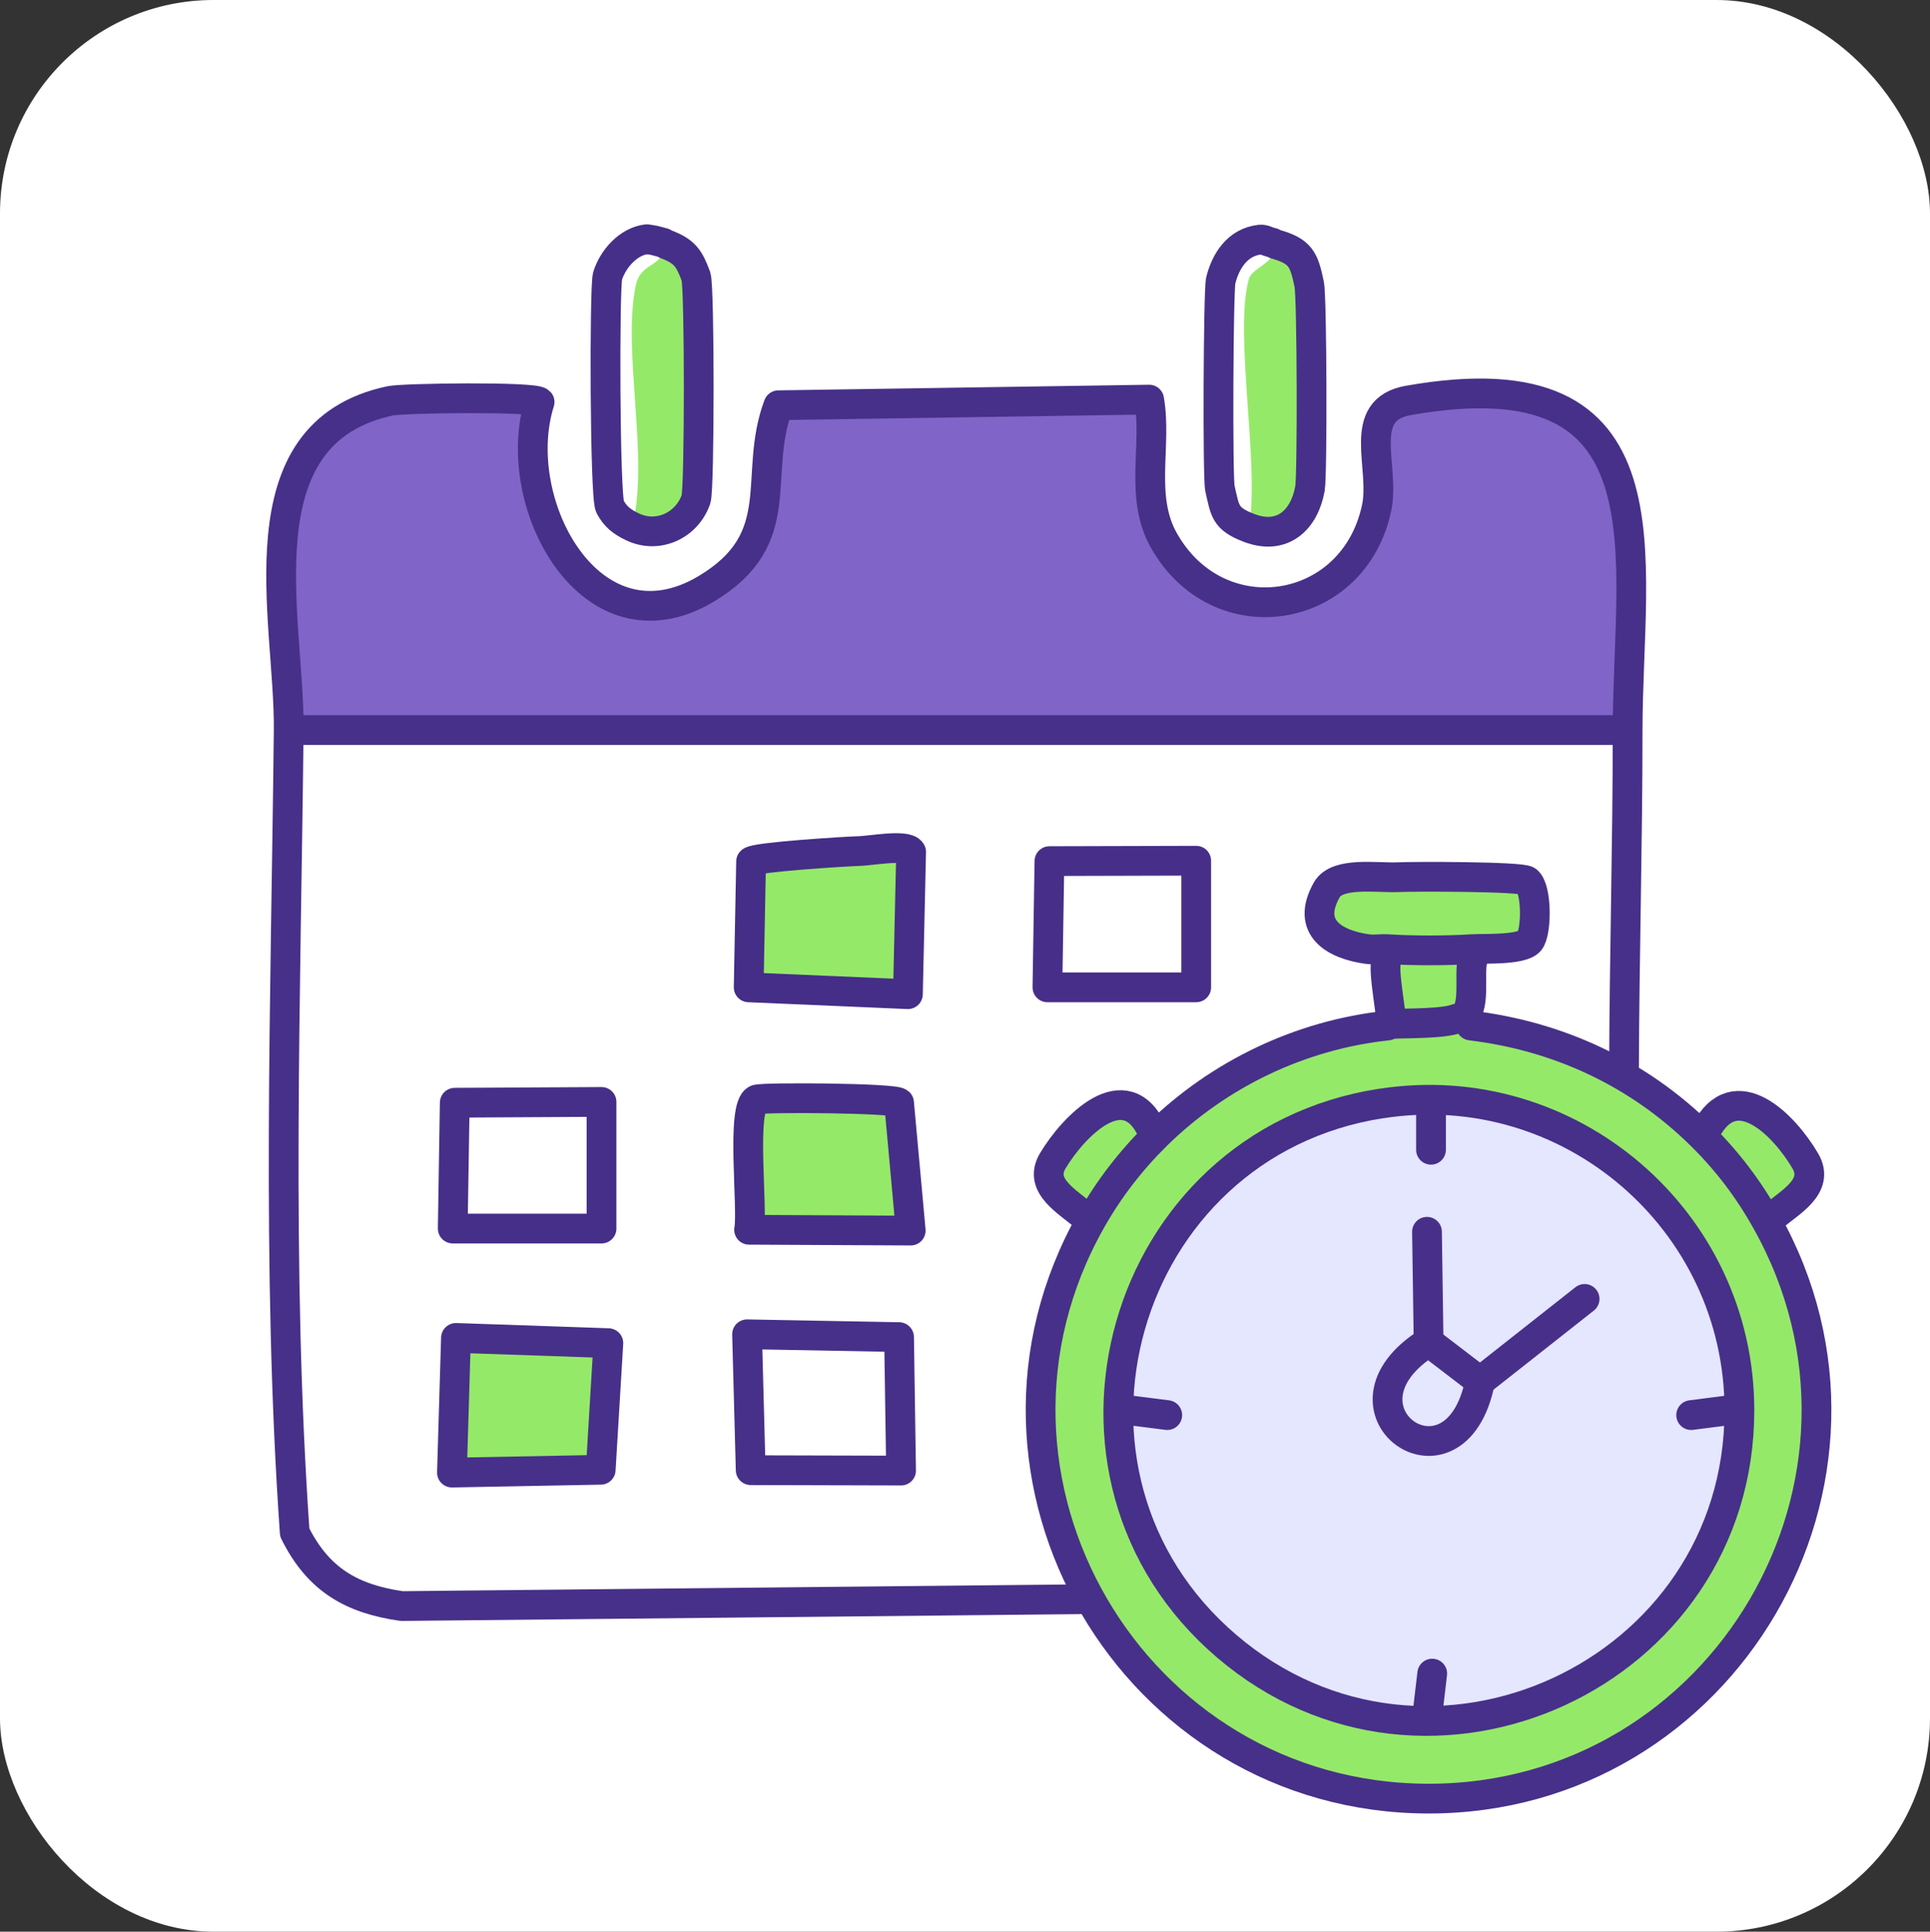 <?xml version="1.0" encoding="UTF-8"?>
<svg id="Ebene_1" data-name="Ebene 1" xmlns="http://www.w3.org/2000/svg" viewBox="0 0 48 48.05"><rect x="0" y="0" width="48" height="48.05" fill="#333333" stroke="none"/>
    <defs>
        <style>
            .cls-1 {
            stroke: #462f89;
            }

            .cls-1, .cls-2, .cls-3, .cls-4, .cls-5, .cls-6, .cls-7, .cls-8, .cls-9, .cls-10 {
            stroke-linecap: round;
            stroke-linejoin: round;
            stroke-width: .74px;
            }

            .cls-1, .cls-3, .cls-4, .cls-6, .cls-7, .cls-8 {
            fill: none;
            }

            .cls-11, .cls-2, .cls-5, .cls-10 {
            fill: #95e968;
            }

            .cls-2 {
            stroke: #452e87;
            }

            .cls-3 {
            stroke: #472f89;
            }

            .cls-4 {
            stroke: #462f88;
            }

            .cls-5 {
            stroke: #442e87;
            }

            .cls-12 {
            fill: #fff;
            }

            .cls-13 {
            fill: #8064c7;
            }

            .cls-6, .cls-9 {
            stroke: #463089;
            }

            .cls-7 {
            stroke: #48308a;
            }

            .cls-8, .cls-10 {
            stroke: #473089;
            }

            .cls-9 {
            fill: #e5e6ff;
            }
        </style>
    </defs>
    <rect class="cls-12" width="48" height="48.05" rx="5.31" ry="5.31"/>
    <g id="Generatives_Objekt" data-name="Generatives Objekt">
        <g>
            <path class="cls-13" d="M9.72,9.97c.35-.07,3.59-.11,3.71.03-.79,2.51,1.28,6.35,4.14,4.65,2.11-1.26,1.14-2.81,1.8-4.57l9.22-.14c.2,1.15-.25,2.42.37,3.51,1.36,2.4,4.73,1.87,5.29-.83.21-1.02-.53-2.43.79-2.66,6.69-1.18,5.45,3.88,5.45,8.21h-.27s-32.71,0-32.71,0h-.31c.03-2.75-1.26-7.39,2.53-8.19Z"/>
            <path class="cls-5" d="M21.36,21.17c.24,0,1.19-.18,1.3.02l-.08,3.54-3.96-.17.06-3.13c.1-.11,2.33-.25,2.68-.26Z"/>
            <polygon class="cls-10" points="11.34 33.28 15.13 33.41 14.94 36.56 11.24 36.63 11.34 33.28"/>
            <path class="cls-2" d="M18.83,27.35c.16-.06,3.41-.04,3.53.08l.29,3.18-4.02-.02h0c.1-.53-.21-3.08.19-3.24Z"/>
            <path class="cls-11" d="M16.46,6.04s.06.02.09.04c.48.18.59.35.76.81.09.26.09,5.28,0,5.54-.23.66-.96.99-1.59.68.44-1.69-.25-4.36.09-6,.13-.62.67-.42.74-1.04-.03-.01-.06-.03-.09-.04Z"/>
            <path class="cls-11" d="M31.62,6.04s.06.03.09.04c.64.18.72.38.85,1,.07.32.08,4.74.02,5.08-.14.79-.69,1.3-1.52.98.28-1.57-.38-4.83,0-6.2.08-.29.69-.39.65-.86-.03,0-.06-.03-.09-.04Z"/>
            <g>
                <path class="cls-11" d="M34.76,21.82c.4-.02,3.08-.02,3.22.09.25.2.24,1.29.06,1.5-.2.23-1.12.18-1.44.2l.03.28c-.09.4.1,1.23-.27,1.43-.02.01-.07,0-.1.01.03-.01.07,0,.1-.01l.24.19c2.17.26,4.16,1.18,5.73,2.73l.12-.1c.73-1.41,1.95-.15,2.48.74.37.63-.4,1.02-.81,1.39l-.16.11c3.61,6.42-1.05,14.38-8.41,14.37s-12.01-7.98-8.38-14.39l-.14-.08c-.41-.36-1.18-.75-.81-1.39.51-.87,1.81-2.2,2.48-.74l.11.09c1.55-1.52,3.58-2.49,5.74-2.72.03,0,.06-.02.08-.04.06-.06-.21-1.33-.11-1.58l.02-.28c-.16-.01-.32.02-.48,0-.82-.11-1.56-.53-1.02-1.48.26-.45,1.23-.29,1.76-.31Z"/>
                <path class="cls-9" d="M34.35,27.45c4.68-.73,8.91,2.9,8.91,7.63,0,6.58-7.75,10.14-12.75,5.87s-2.66-12.49,3.83-13.5Z"/>
            </g>
        </g>
        <g>
            <line class="cls-7" x1="36.81" y1="34.36" x2="39.41" y2="32.31"/>
            <line class="cls-7" x1="35.53" y1="33.38" x2="35.49" y2="30.64"/>
            <path class="cls-7" d="M35.53,33.38c-2.67,1.67.67,4.05,1.28.98"/>
            <line class="cls-7" x1="35.53" y1="33.38" x2="36.81" y2="34.36"/>
            <path class="cls-6" d="M31.34,5.96c.11-.01.17.05.28.07.03,0,.06.03.09.04.64.18.72.38.85,1,.07.32.08,4.74.02,5.08-.14.79-.69,1.3-1.52.98-.6-.23-.59-.42-.72-.98-.06-.26-.04-4.92.02-5.17.12-.49.42-.96.98-1.02Z"/>
            <line class="cls-6" x1="43.07" y1="35.07" x2="42.06" y2="35.2"/>
            <path class="cls-8" d="M34.02,23.61c-.82-.11-1.56-.53-1.02-1.48.26-.45,1.23-.29,1.76-.31.4-.02,3.08-.02,3.22.09.25.2.24,1.29.06,1.5-.2.23-1.12.18-1.44.2-.62.04-1.48.04-2.09,0-.16-.01-.32.02-.48,0Z"/>
            <line class="cls-6" x1="28.01" y1="35.07" x2="29.03" y2="35.2"/>
            <line class="cls-6" x1="35.5" y1="42.65" x2="35.62" y2="41.63"/>
            <line class="cls-6" x1="35.59" y1="27.49" x2="35.59" y2="28.6"/>
            <polygon class="cls-3" points="26.05 24.56 26.1 21.42 29.75 21.41 29.75 24.56 26.05 24.56"/>
            <polygon class="cls-8" points="22.41 36.58 22.36 33.26 18.58 33.19 18.67 36.57 22.41 36.58"/>
            <path class="cls-8" d="M26.9,39.78l-16.91.17c-1.25-.18-2.08-.66-2.66-1.83-.46-6.58-.22-13.32-.15-19.96.03-2.74-1.26-7.39,2.53-8.19.35-.07,3.59-.11,3.71.03-.79,2.51,1.28,6.35,4.14,4.65,2.11-1.26,1.14-2.81,1.8-4.57l9.22-.14c.2,1.15-.25,2.42.37,3.51,1.36,2.4,4.73,1.87,5.29-.83.21-1.02-.53-2.43.79-2.66,6.69-1.18,5.45,3.88,5.45,8.21,0,2.8-.08,5.6-.09,8.4"/>
            <line class="cls-8" x1="7.5" y1="18.16" x2="40.21" y2="18.16"/>
            <path class="cls-1" d="M16.09,5.96c.1-.01.26.04.37.07.03,0,.06.02.09.04.48.18.59.35.76.81.09.26.09,5.28,0,5.54-.23.66-.96.99-1.59.68-.25-.12-.42-.25-.55-.5s-.14-5.44-.06-5.73c.13-.43.52-.87.98-.92Z"/>
            <path class="cls-8" d="M36.62,23.89c-.09.4.1,1.23-.27,1.43-.02.01-.07,0-.1.01-.32.14-1.27.12-1.66.14.06-.06-.21-1.33-.11-1.58"/>
            <polygon class="cls-4" points="11.26 30.56 11.31 27.43 14.96 27.41 14.96 30.56 11.26 30.56"/>
            <path class="cls-8" d="M36.58,25.51c2.17.26,4.16,1.18,5.73,2.73.64.63,1.18,1.34,1.62,2.13,3.61,6.42-1.05,14.38-8.41,14.37s-12.01-7.98-8.38-14.39c.44-.78.99-1.49,1.63-2.12,1.55-1.52,3.58-2.49,5.74-2.72"/>
            <path class="cls-8" d="M44.09,30.27c.41-.36,1.18-.75.81-1.39-.52-.89-1.75-2.15-2.48-.74"/>
            <path class="cls-8" d="M28.66,28.14c-.67-1.46-1.96-.13-2.48.74-.37.63.4,1.02.81,1.39"/>
        </g>
    </g>
</svg>
